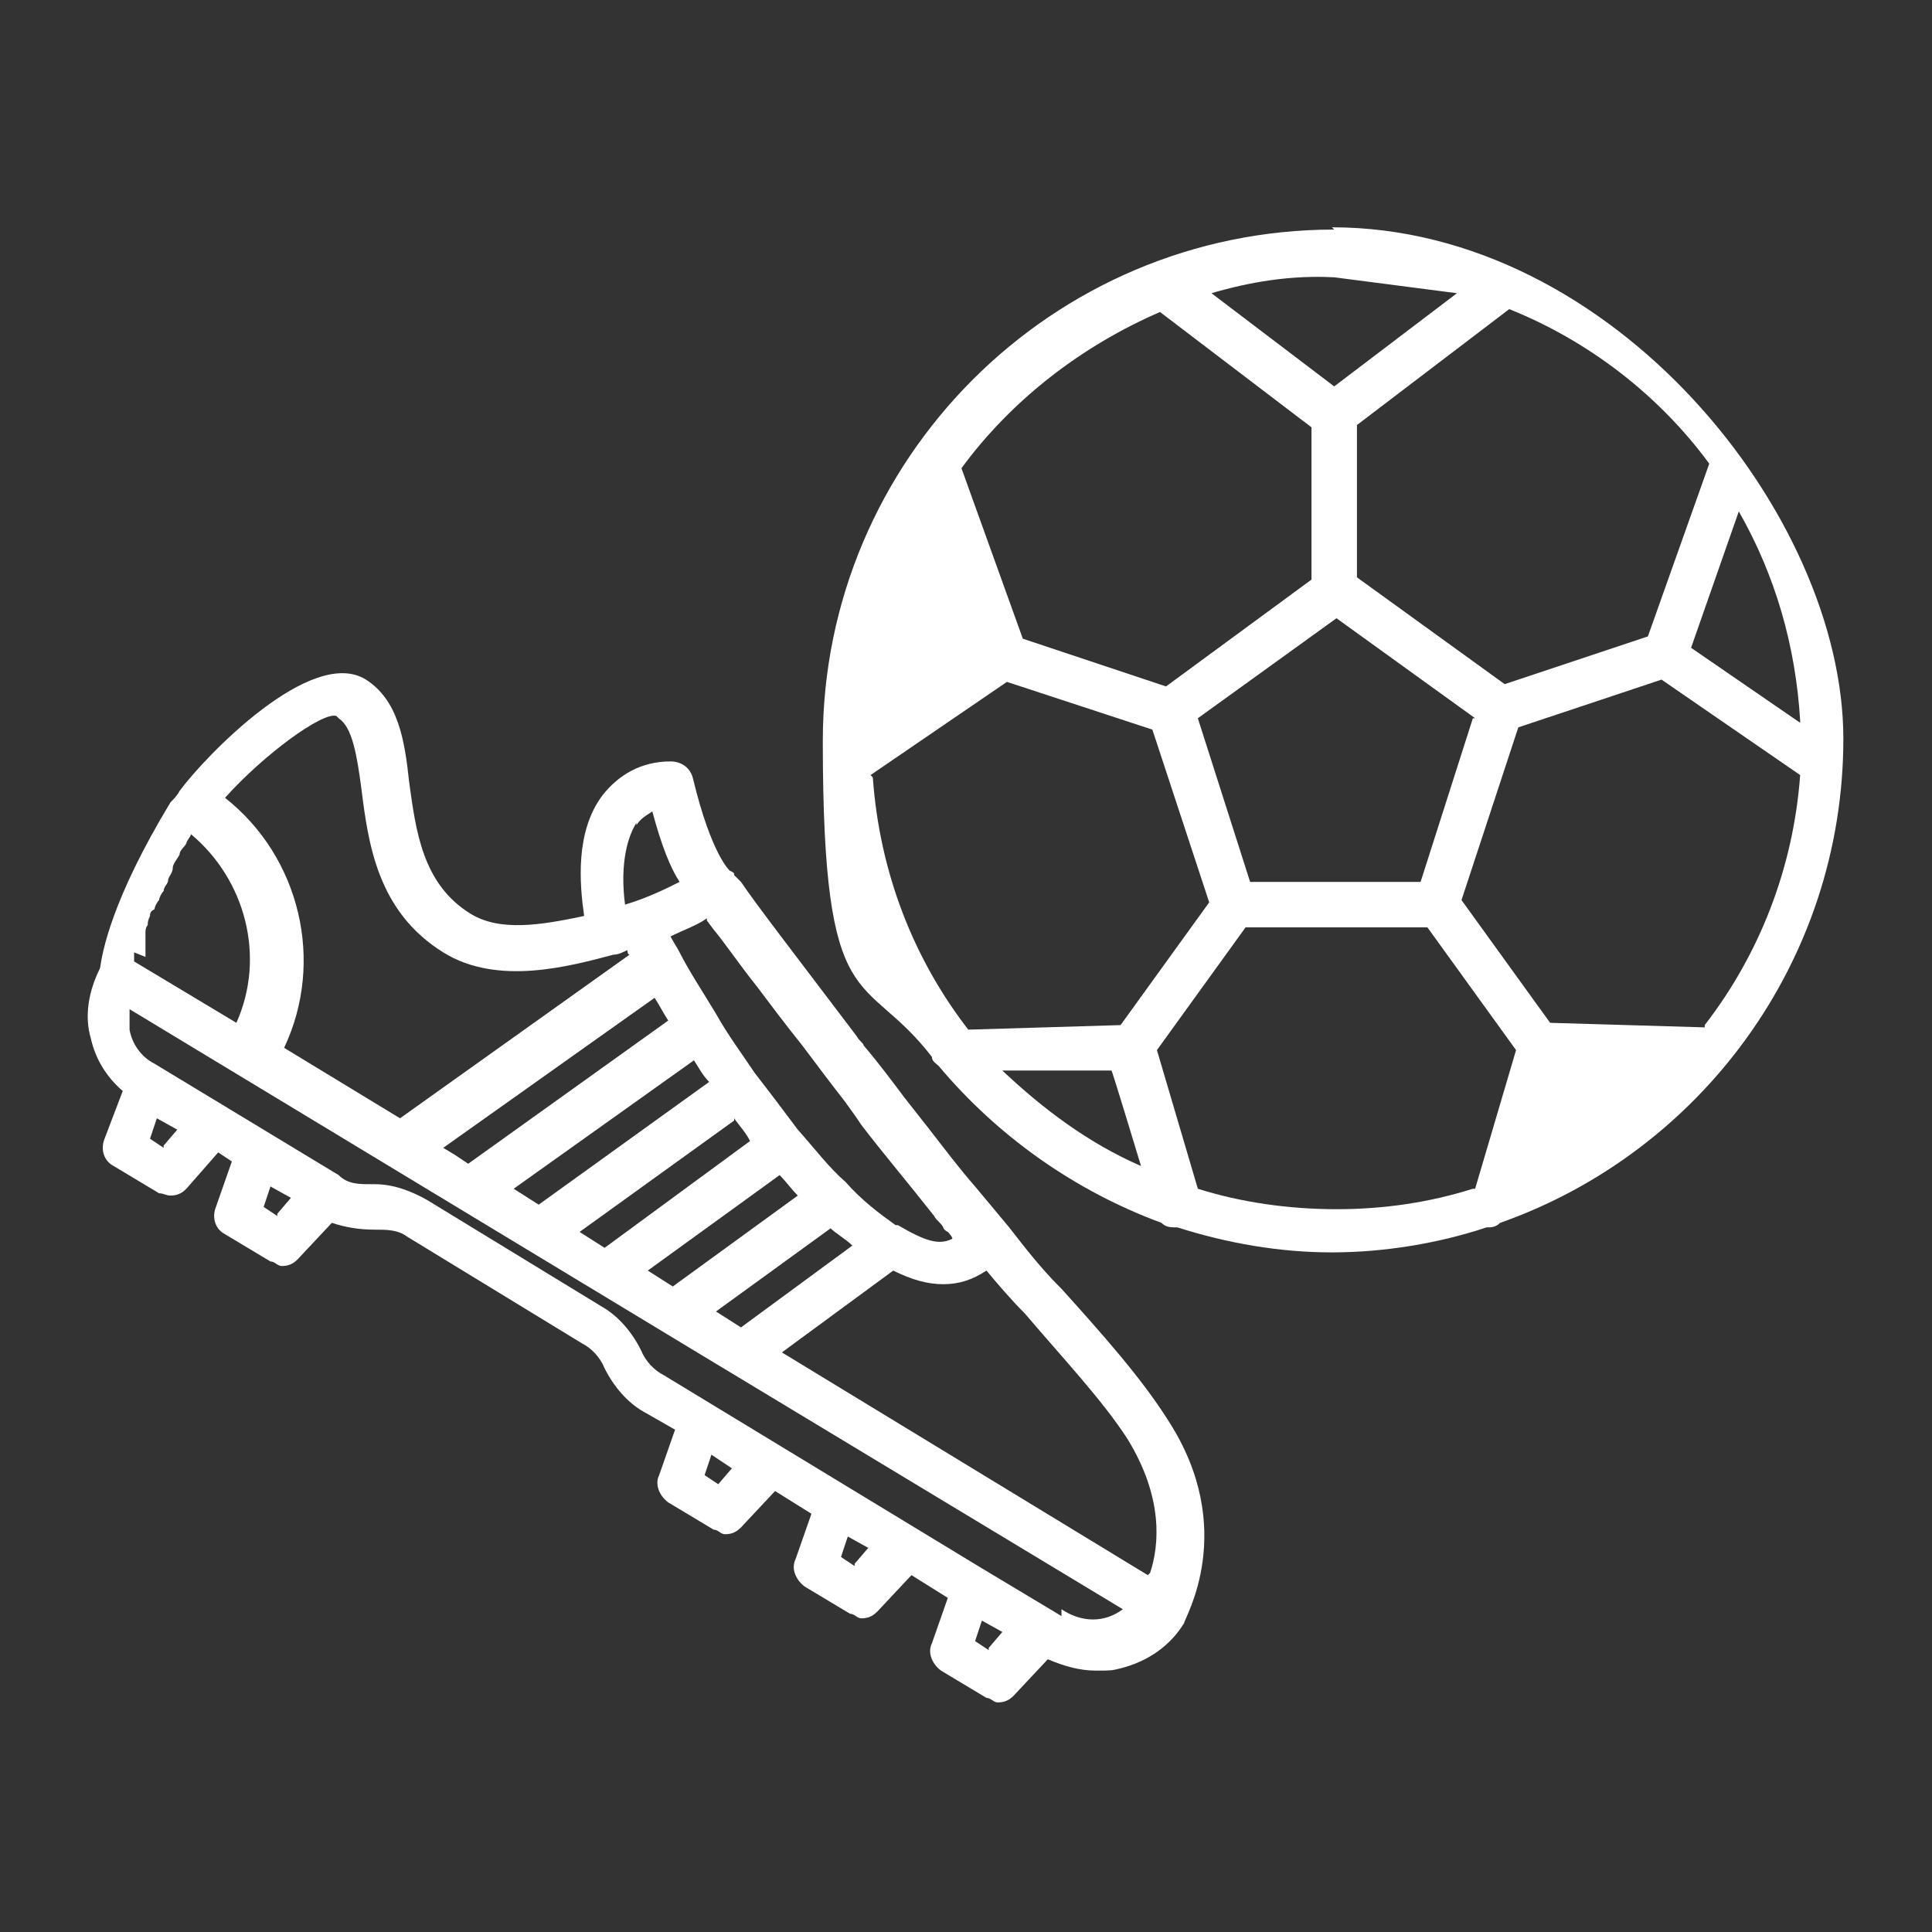 <?xml version="1.0" encoding="UTF-8"?>
<svg id="Capa_1" xmlns="http://www.w3.org/2000/svg" version="1.1" viewBox="0 0 85 85">
  <rect x="0" y="0" width="85" height="85" fill="#333333" stroke="none"/>
  <!-- Generator: Adobe Illustrator 29.0.0, SVG Export Plug-In . SVG Version: 2.1.0 Build 186)  -->
  <defs>
    <style>
      .st0 {
        fill: #fff;
      }
    </style>
  </defs>
  <path class="st0" d="M46.6,56.6c-.8-.8-1.5-1.7-2.2-2.6h0c-.5-.6-1-1.2-1.5-1.8-.7-.8-1.3-1.6-2-2.5-.4-.5-.7-.9-1.1-1.4-.6-.8-1.2-1.6-1.8-2.3,0-.1-.2-.2-.3-.4-2.5-3.3-4.5-5.9-5.1-6.8l-.3-.3c0-.1,0-.1-.2-.2,0,0-.8-.7-1.6-4-.1-.5-.5-.8-1-.8-1.3,0-2.3.6-3,1.5-1.2,1.6-1,3.9-.8,5.3-1.9.4-3.7.7-5-.1-2.1-1.3-2.4-3.6-2.7-5.8-.2-1.9-.5-3.6-1.9-4.5-2.4-1.5-7.1,3.4-8.2,4.9-.1.2-.3.4-.4.5-2.6,4.3-3,6.6-3.1,7.3-.5,1-.7,2.1-.4,3.1.2.9.7,1.7,1.4,2.3l-.8,2.1c-.2.5,0,1,.4,1.2l2,1.2c.2,0,.3.1.5.1.3,0,.5-.1.7-.3l1.4-1.6.6.4-.7,2c-.2.5,0,1,.4,1.2l2,1.2c.2,0,.3.2.5.2.3,0,.5-.1.7-.3l1.5-1.6c.6.2,1.2.3,1.9.3.5,0,1,0,1.4.3l7.7,4.7c.4.2.8.6,1,1.1.4.8,1,1.5,1.7,1.9l1.4.8-.7,2c-.2.4,0,.9.4,1.2l2,1.2c.2,0,.3.2.5.2.3,0,.5-.1.7-.3l1.5-1.6,1.6,1-.7,2c-.2.4,0,.9.4,1.2l2,1.2c.2,0,.3.2.5.2.3,0,.5-.1.7-.3l1.5-1.6,1.6,1-.7,2c-.2.4,0,.9.4,1.2l2,1.2c.2,0,.3.2.5.2.3,0,.5-.1.7-.3l1.5-1.6c.7.3,1.4.5,2.1.5s.7,0,1.1-.1c1.2-.3,2.2-1,2.8-2,0-.2,2.4-4.1-.7-8.9-1.2-1.9-2.9-3.8-4.7-5.8h0ZM31.1,40.5l.3.4c.5.6,1.1,1.5,1.9,2.5.6.8,1.2,1.6,2,2.6.6.8,1.2,1.6,1.9,2.5l.5.7.2.3c1,1.3,2.1,2.6,3.2,4,0,0,0,0,0,0,.1.2.3.3.4.5,0,0,0,.1.2.2,0,0,.2.2.2.3-.6.3-1.2.1-2.4-.6h-.1c-.7-.5-1.5-1.1-2.2-1.9-.7-.6-1.3-1.4-2.1-2.3-.6-.8-1.2-1.6-1.9-2.5-.6-.9-1.2-1.7-1.7-2.6-.6-1-1.2-1.9-1.6-2.7-.1-.2-.3-.5-.4-.7.6-.3,1.2-.5,1.6-.8ZM30.5,46.6c.2.3.4.7.7,1l-7.5,5.4-1.1-.7,8-5.7h0ZM20.6,51.2l-.6-.4-.5-.3,9.3-6.6c.2.3.4.7.6,1l-8.8,6.3ZM32.3,49.2c.2.3.5.6.7,1l-6.4,4.7-1.1-.7,6.8-4.9h0ZM34.3,51.7c.3.3.5.6.8.9l-5.5,4-1.1-.7s5.8-4.2,5.8-4.2ZM36.5,54c.3.3.7.5,1,.8l-4.9,3.6-1.1-.7s5.1-3.7,5.1-3.7ZM28,36.3c.2-.3.4-.4.7-.6.4,1.5.8,2.5,1.2,3.1-.6.3-1.4.7-2.4,1-.2-1.5,0-2.8.5-3.6h0ZM14.9,31.6c.6.4.8,1.6,1,3.1.3,2.4.7,5.4,3.6,7.2,2.4,1.5,5.6.6,7.5.1h0c.2,0,.4-.1.6-.2,0,0,0,.2.1.2l-10.1,7.2-5.1-3.1c1.8-3.8.7-8.4-2.6-11,1.7-1.9,4.3-3.8,4.9-3.6h0ZM6.4,42.1c0,0,0-.1,0-.2,0,0,0-.2,0-.3,0,0,0-.2,0-.3,0,0,0-.2,0-.3,0,0,0-.2.1-.3,0-.1,0-.2.1-.4,0-.1,0-.2.2-.3,0-.1.1-.3.2-.4,0-.1.1-.3.2-.4,0-.2.2-.3.2-.5,0-.1.2-.3.2-.5,0-.2.2-.4.3-.6,0-.2.2-.3.3-.5,0-.1.2-.3.2-.4,2.4,2,3.3,5.4,2,8.3l-4.5-2.7c0,0,0-.2,0-.4h0ZM7.2,50.5l-.6-.4.3-.9.9.5-.6.7ZM12.2,53.5l-.6-.4.3-.9.9.5s-.6.7-.6.7ZM31.6,65.3l-.6-.4.3-.9.9.6s-.6.7-.6.7ZM37.6,68.9l-.6-.4.3-.9.9.5-.6.7h0ZM43.5,72.6l-.6-.4.3-.9.9.5-.6.7h0ZM46.7,71.1l-.5-.3h0l-3-1.8h0l-14-8.5c-.4-.2-.8-.6-1-1.1-.4-.8-1-1.5-1.7-1.9l-7.7-4.7c-.7-.4-1.5-.7-2.3-.7h-.2c-.5,0-1,0-1.4-.4l-8.1-4.9c-.6-.3-1-.9-1.1-1.5,0-.3,0-.6,0-.9l25.8,15.6.5.3h0l17.4,10.5c-.8.6-1.8.6-2.7,0h0ZM50.5,69.3l-16.1-9.8,4.9-3.6c.8.4,1.5.6,2.2.6s1.3-.2,1.9-.6c.5.6,1.1,1.3,1.7,1.9,1.7,2,3.4,3.8,4.5,5.5,1.6,2.6,1.4,4.7,1,5.9h0Z"/>
  <path class="st0" d="M58.7,10.1c-12.4,0-22.5,10.1-22.5,22.5s1.8,10,4.8,13.9c0,.2.2.3.3.4,2.6,3.1,6,5.5,9.8,6.9.2.2.4.2.7.2h0c2.2.7,4.5,1.1,6.8,1.1s4.7-.4,6.8-1.1c.2,0,.4,0,.6-.2,8.8-3.1,15.1-11.5,15.1-21.3s-10.1-22.5-22.5-22.5h0ZM79.2,31.8l-4.8-3.3,2.1-6c1.6,2.8,2.5,5.9,2.7,9.2ZM75.2,20.4l-2.7,7.6-6.3,2.1-6.5-4.7v-6.7l6.7-5.1c3.5,1.4,6.6,3.8,8.8,6.8ZM64.8,31.6l-2.3,7.2h-7.5l-2.3-7.2,6.1-4.4s6.1,4.4,6.1,4.4ZM64.1,12.9l-5.4,4.1-5.4-4.1c1.7-.5,3.5-.8,5.4-.7M51,13.7l6.7,5.1v6.7l-6.4,4.7-6.3-2.1-2.7-7.5c2.2-3,5.3-5.4,8.8-6.9h0ZM38.3,34.1l6-4.1,6.4,2.1,2.5,7.6-3.9,5.4-6.7.2c-2.4-3.1-3.9-6.9-4.2-11.1h0ZM44.1,47.1h4.8c0-.1,1.3,4.2,1.3,4.2-2.3-1-4.3-2.5-6.1-4.2ZM64.8,52.3c-1.9.6-3.9.9-6,.9s-4.2-.3-6.1-.9l-1.8-6.1,3.9-5.4h8l3.9,5.4-1.8,6.1h0ZM75,45.2l-6.8-.2-3.9-5.4,2.5-7.6,6.3-2.1,6.1,4.2c-.3,4.1-1.8,7.9-4.2,11h0Z"/>
</svg>